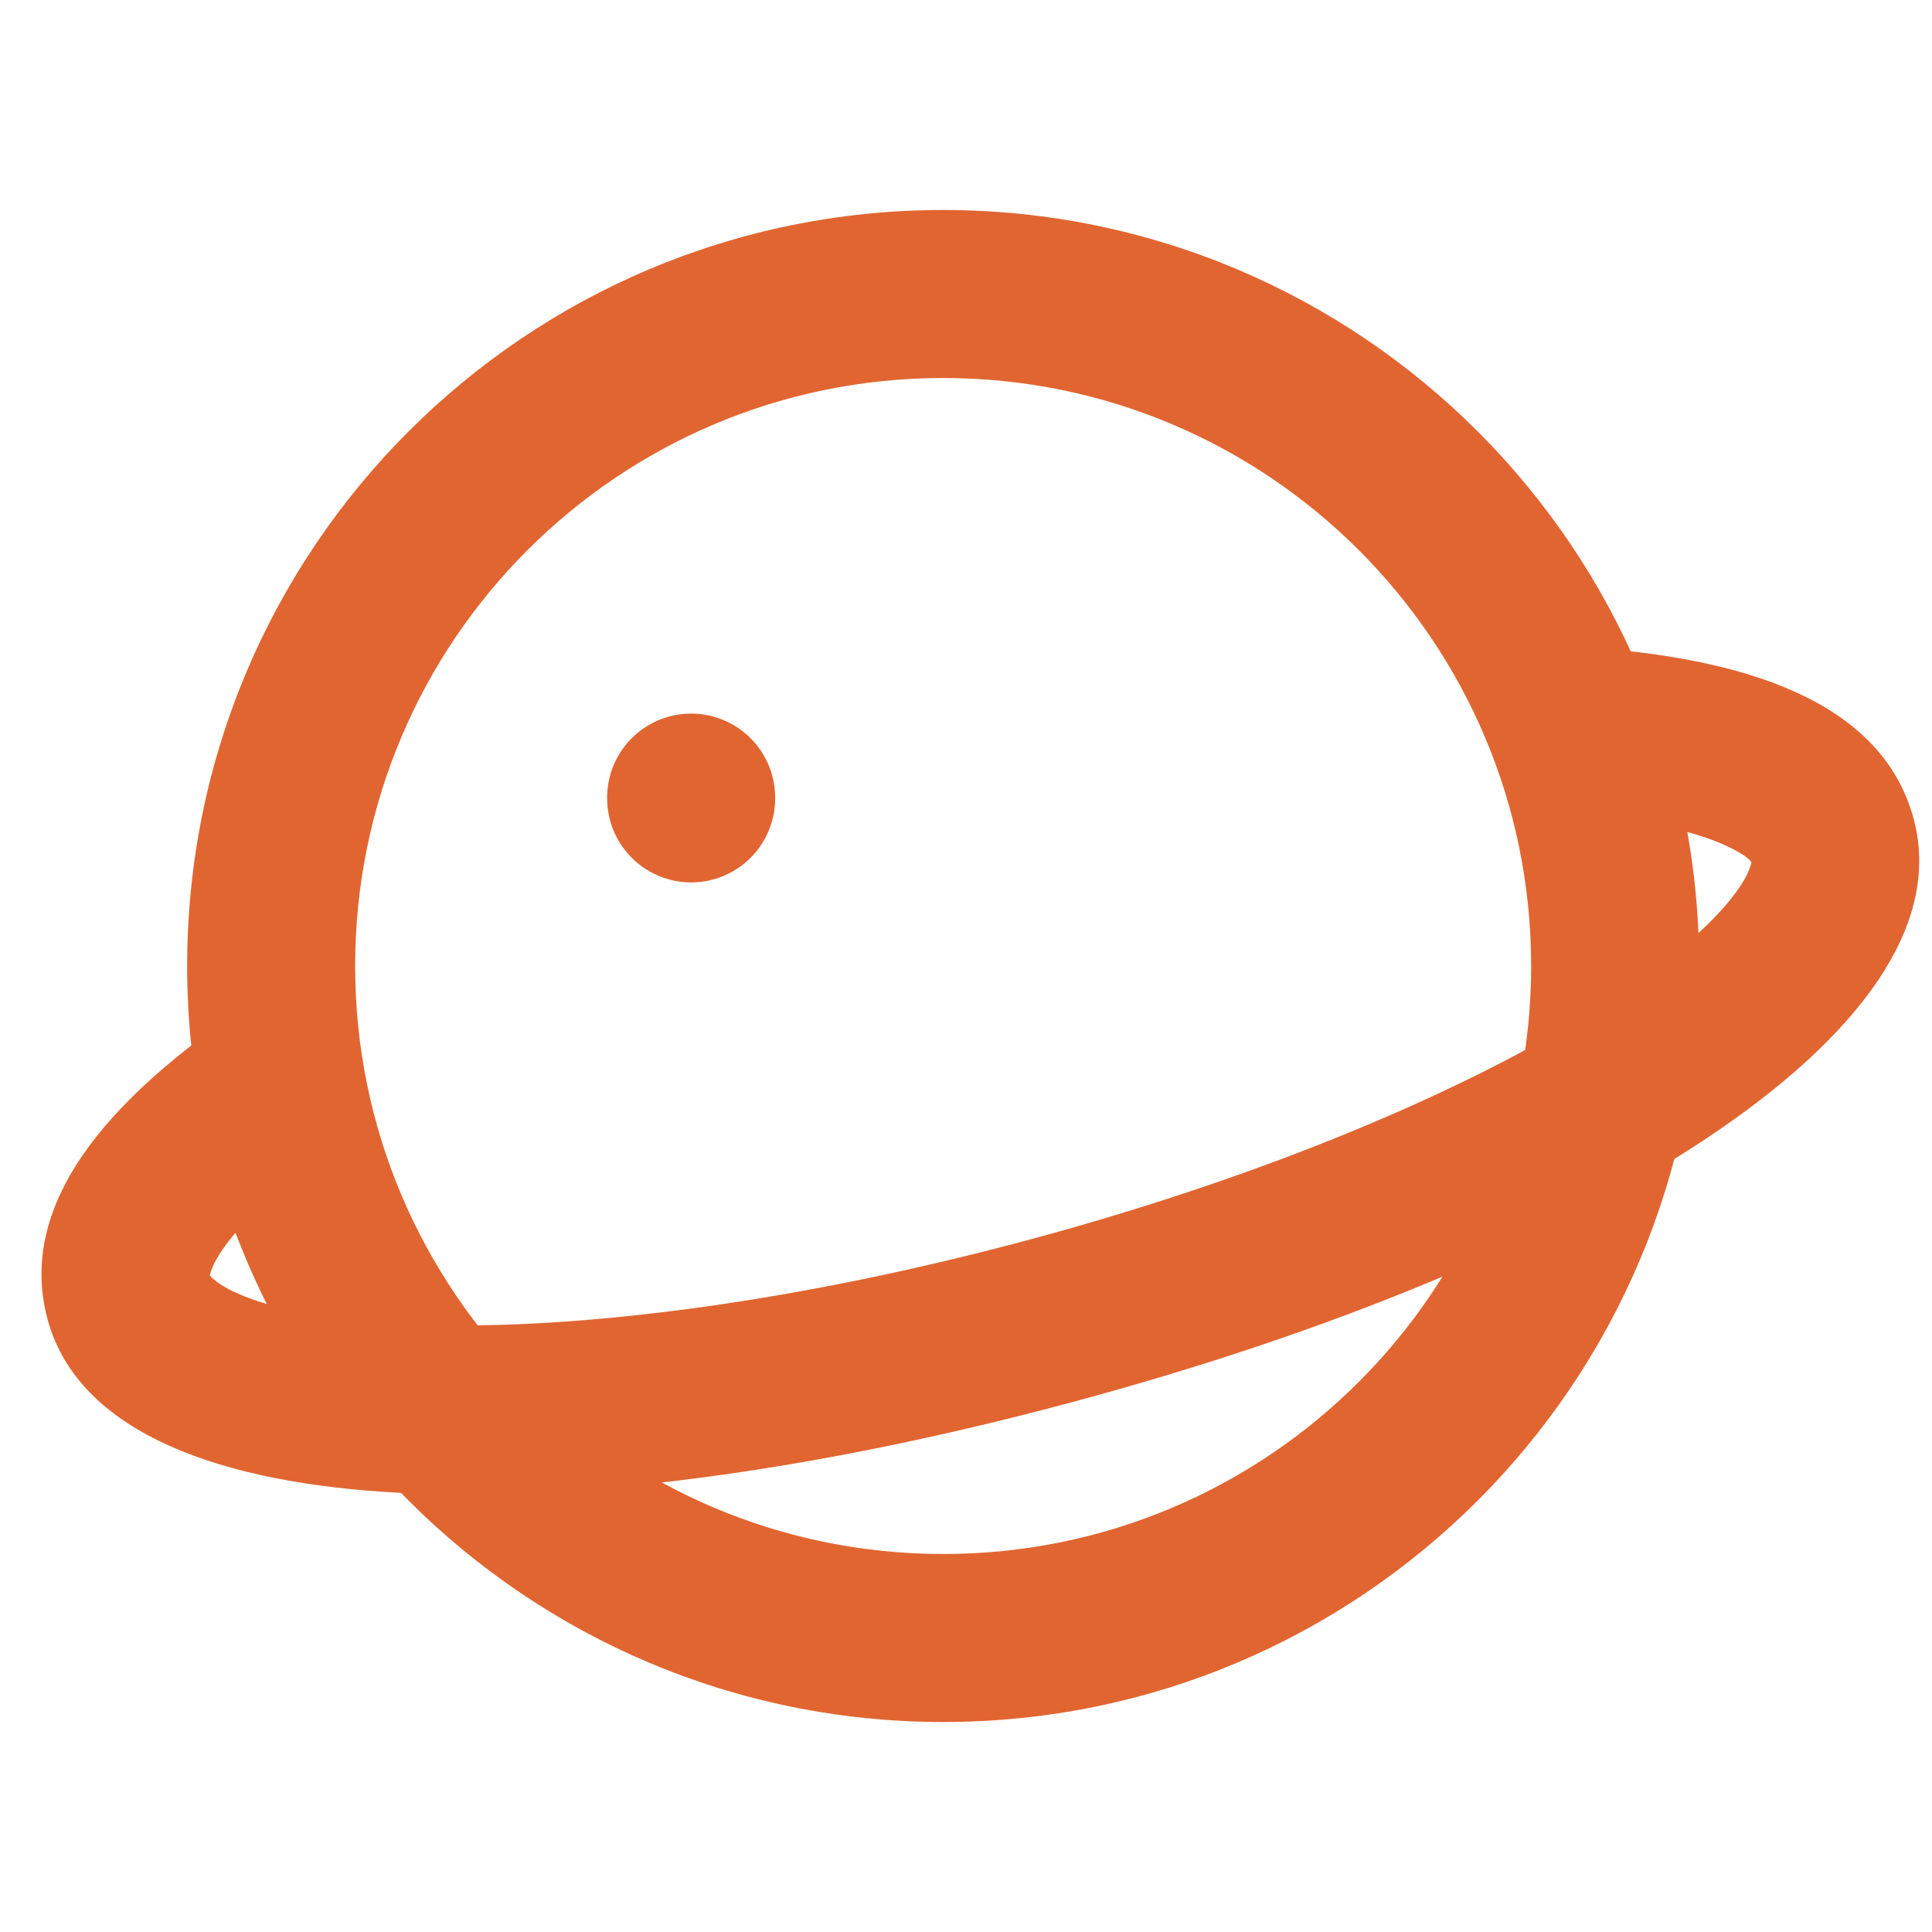 <?xml version="1.0" standalone="no"?><!DOCTYPE svg PUBLIC "-//W3C//DTD SVG 1.1//EN" "http://www.w3.org/Graphics/SVG/1.1/DTD/svg11.dtd"><svg t="1735075518218" class="icon" viewBox="0 0 1024 1024" version="1.1" xmlns="http://www.w3.org/2000/svg" p-id="11314" xmlns:xlink="http://www.w3.org/1999/xlink" width="200" height="200"><path d="M499.89 912.696c-221.318 0-400.696-179.4-400.696-400.696s179.378-400.696 400.696-400.696c221.273 0 400.696 179.4 400.696 400.696s-179.423 400.696-400.696 400.696z m0-89.043c172.121 0 311.652-139.531 311.652-311.652s-139.531-311.652-311.652-311.652-311.652 139.531-311.652 311.652 139.531 311.652 311.652 311.652z" fill="#e16531" p-id="11315"></path><path d="M366.325 422.957m-44.522 0a44.522 44.522 0 1 0 89.043 0 44.522 44.522 0 1 0-89.043 0Z" fill="#e16531" p-id="11316"></path><path d="M113.441 678.2c3.896 3.317 10.396 6.856 19.434 10.151 21.816 7.969 54.094 12.911 94.097 13.958 86.216 2.271 199.613-13.379 317.106-44.856 117.493-31.477 223.499-74.641 297.049-119.719 34.126-20.925 59.592-41.316 74.507-59.125 6.189-7.346 10.062-13.69 11.776-18.499 0.801-2.315 0.868-3.005 0.89-2.961-0.356-1.224-4.474-5.12-16.117-10.084-17.319-7.413-43.32-12.689-76.132-15.026l6.322-88.821c93.54 6.634 156.561 33.569 171.921 90.869 29.919 111.683-172.455 235.743-447.176 309.382-274.699 73.594-512 67.339-541.941-44.344-15.761-58.88 27.96-115.2 110.147-169.116l48.84 74.463c-29.229 19.167-50.71 37.621-63.043 53.471-4.964 6.411-8.014 11.843-9.305 15.894-0.534 1.736-0.601 2.271-0.623 2.248 0.022 0 0.467 0.623 2.226 2.115z" fill="#e16531" p-id="11317"></path></svg>